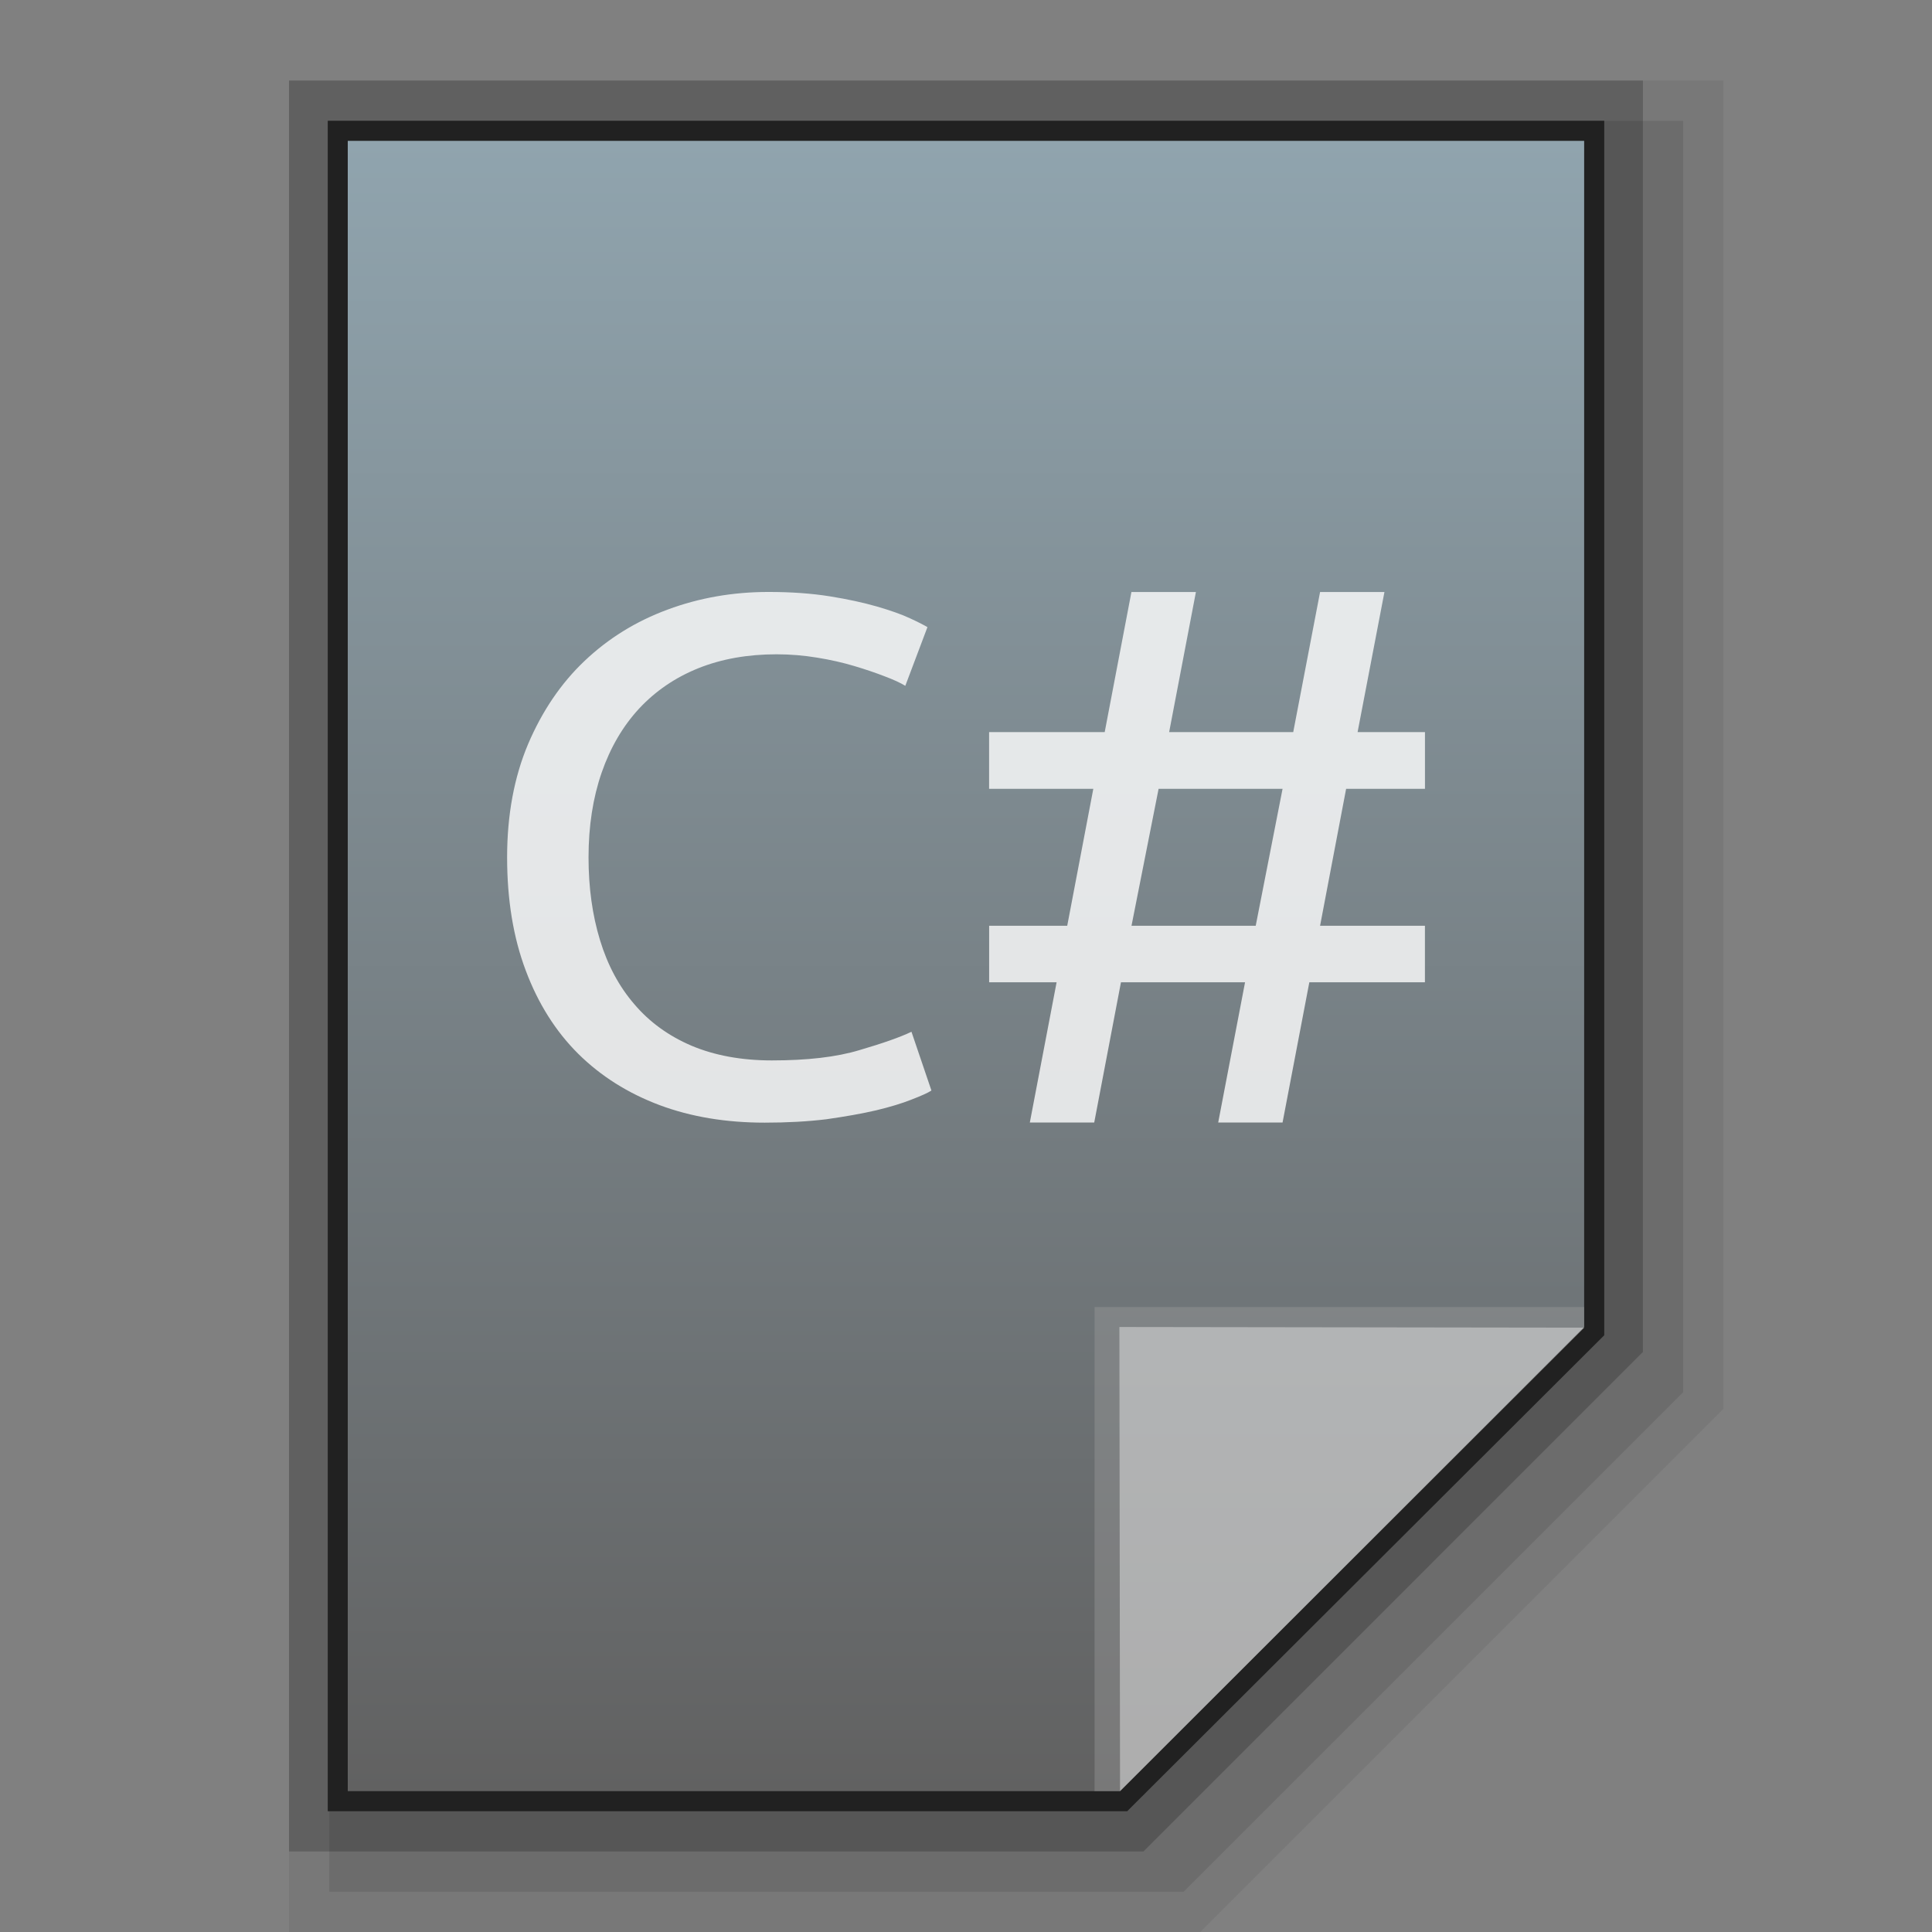 <?xml version="1.0" encoding="utf-8"?>
<!-- Generator: Adobe Illustrator 16.0.0, SVG Export Plug-In . SVG Version: 6.00 Build 0)  -->
<!DOCTYPE svg PUBLIC "-//W3C//DTD SVG 1.1//EN" "http://www.w3.org/Graphics/SVG/1.1/DTD/svg11.dtd">
<svg version="1.1" id="图层_1" xmlns="http://www.w3.org/2000/svg" xmlns:xlink="http://www.w3.org/1999/xlink" x="0px" y="0px"
	 width="48px" height="48px" viewBox="0 0 48 48" enable-background="new 0 0 48 48" xml:space="preserve">
<rect x="0" y="0" width="48" height="48" fill="#808080" stroke="none"/>
<polygon opacity="0.06" enable-background="new    " points="7.181,48 7.181,2 42.818,2 42.818,35.003 29.82,48 "/>
<polygon opacity="0.1" enable-background="new    " points="8.181,47 8.181,3 41.818,3 41.818,34.589 29.407,47 "/>
<polygon opacity="0.2" enable-background="new    " points="7.181,46 7.181,2 40.818,2 40.818,33.589 28.408,46 "/>
<polygon fill="#212121" points="8.143,45 8.143,3 39.857,3 39.857,33.174 28.004,45 "/>
<g>
	<g>
		<g>
			<g>
				<linearGradient id="SVGID_1_" gradientUnits="userSpaceOnUse" x1="24" y1="44.5" x2="24" y2="3.501">
					<stop  offset="0" style="stop-color:#616161"/>
					<stop  offset="1" style="stop-color:#90A4AE"/>
				</linearGradient>
				<polygon fill="url(#SVGID_1_)" points="8.64,44.5 8.64,3.5 39.358,3.5 39.358,32.969 27.827,44.5 				"/>
			</g>
			<polygon fill="#9E9E9E" fill-opacity="0.39" points="39.358,32.969 39.358,32.473 27.194,32.473 27.194,44.5 27.827,44.5 			"/>
			<path fill="#FFFFFF" fill-opacity="0.392" d="M27.811,32.969l11.55,0.016L27.827,44.5L27.811,32.969z"/>
		</g>
	</g>
	<g>
		<g opacity="0.8">
			<path fill="#FFFFFF" d="M18.999,27.892c-0.955,0-1.825-0.142-2.61-0.435c-0.784-0.294-1.46-0.719-2.023-1.276
				c-0.561-0.558-0.995-1.245-1.303-2.066c-0.31-0.821-0.464-1.759-0.464-2.815c0-1.056,0.176-1.995,0.521-2.813
				c0.35-0.82,0.816-1.51,1.404-2.067c0.59-0.56,1.275-0.984,2.063-1.275c0.785-0.292,1.623-0.438,2.507-0.438
				c0.565,0,1.076,0.037,1.524,0.109c0.453,0.072,0.841,0.159,1.177,0.255c0.334,0.098,0.606,0.193,0.814,0.291
				c0.211,0.097,0.353,0.171,0.433,0.219l-0.55,1.458c-0.118-0.073-0.289-0.152-0.513-0.236c-0.219-0.085-0.47-0.171-0.753-0.255
				c-0.283-0.085-0.59-0.155-0.924-0.209c-0.333-0.055-0.67-0.083-1.009-0.083c-0.718,0-1.366,0.115-1.943,0.346
				c-0.576,0.232-1.064,0.566-1.471,1.002c-0.405,0.438-0.715,0.968-0.932,1.594c-0.216,0.625-0.325,1.327-0.325,2.103
				c0,0.753,0.096,1.439,0.285,2.057c0.189,0.621,0.473,1.153,0.854,1.593c0.379,0.446,0.854,0.788,1.42,1.03
				c0.571,0.24,1.235,0.365,1.994,0.365c0.878,0,1.602-0.082,2.178-0.256c0.574-0.168,1.009-0.32,1.292-0.456l0.496,1.46
				c-0.09,0.059-0.256,0.133-0.496,0.225c-0.232,0.093-0.525,0.182-0.878,0.267c-0.357,0.083-0.769,0.155-1.238,0.222
				C20.057,27.865,19.549,27.892,18.999,27.892z"/>
		</g>
		<g opacity="0.8">
			<path fill="#FFFFFF" d="M29.047,18.189h3.083l0.667-3.48h1.599l-0.667,3.48h1.674v1.409h-1.959L32.797,23h2.605v1.405H32.53
				l-0.665,3.483h-1.599l0.667-3.483h-3.083l-0.664,3.483h-1.6l0.665-3.483h-1.676V23h1.94l0.648-3.402h-2.589v-1.409h2.872
				l0.664-3.48h1.602L29.047,18.189z M28.112,23h3.086l0.667-3.402h-3.08L28.112,23z"/>
		</g>
	</g>
</g>
</svg>
